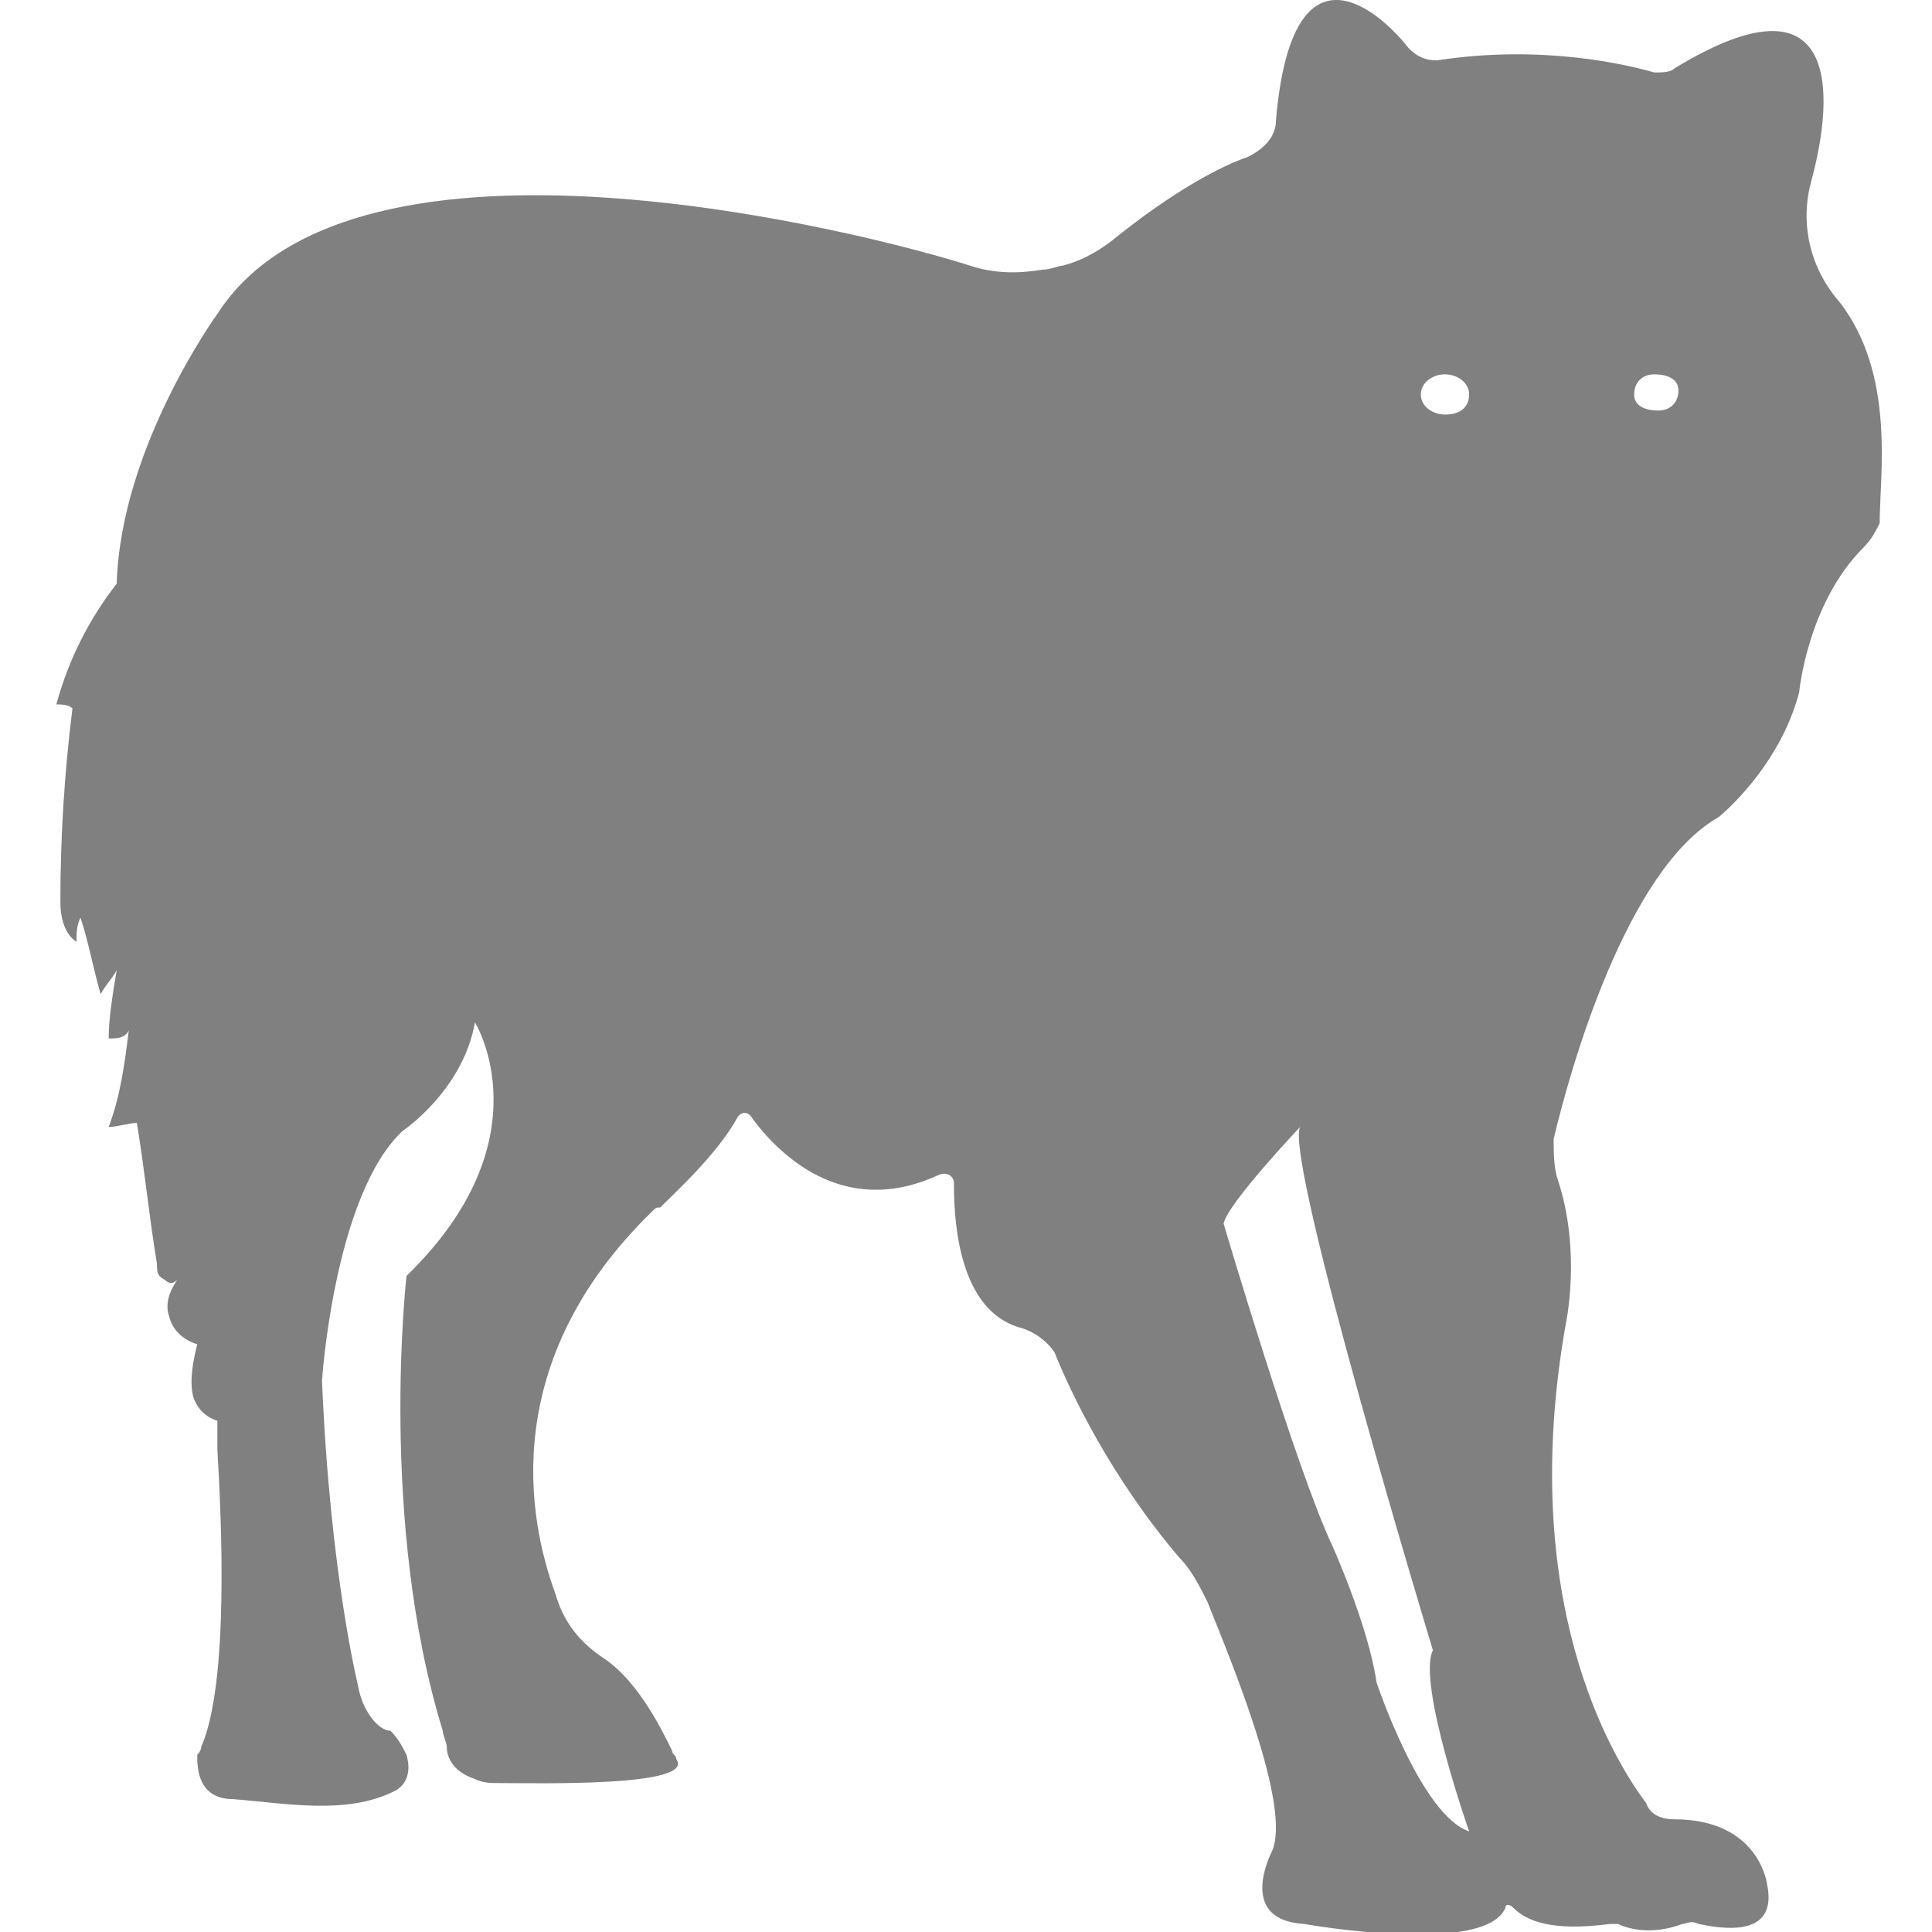 <?xml version="1.0" encoding="utf-8"?>
<!-- Generator: Adobe Illustrator 19.1.0, SVG Export Plug-In . SVG Version: 6.00 Build 0)  -->
<svg version="1.1" id="Layer_1" xmlns="http://www.w3.org/2000/svg" xmlns:xlink="http://www.w3.org/1999/xlink" x="0px" y="0px"
	 viewBox="0 0 48 48" style="enable-background:new 0 0 48 48;" xml:space="preserve">
<style type="text/css">
	.st0{fill:#808080;}
</style>
<path class="st0" d="M45.7,7.5c-0.7-0.8-1-1.9-0.7-3c0.6-2.2,0.7-5.3-3.4-2.8c-0.1,0.1-0.3,0.1-0.5,0.1c-0.7-0.2-2.8-0.7-5.4-0.3
	c-0.3,0-0.5-0.1-0.7-0.3c-0.7-0.9-2.9-2.9-3.3,1.8c0,0.4-0.3,0.7-0.7,0.9c-0.6,0.2-1.8,0.8-3.4,2.1c-0.4,0.3-0.8,0.5-1.2,0.6
	c-0.1,0-0.3,0.1-0.5,0.1c-0.6,0.1-1.2,0.1-1.8-0.1C21.6,5.8,8.8,2.5,5.4,7.8c0,0-2.4,3.3-2.5,6.7c0,0,0,0,0,0
	c-0.7,0.9-1.2,1.9-1.5,3c0.1,0,0.3,0,0.4,0.1c-0.2,1.6-0.3,3.2-0.3,4.8c0,0.4,0.1,0.8,0.4,1C1.9,23.2,1.9,23,2,22.8
	c0.2,0.6,0.3,1.2,0.5,1.9c0.1-0.2,0.3-0.4,0.4-0.6c-0.1,0.6-0.2,1.2-0.2,1.7c0.2,0,0.4,0,0.5-0.2c-0.1,0.8-0.2,1.6-0.5,2.4
	c0.2,0,0.5-0.1,0.7-0.1c0.2,1.2,0.3,2.3,0.5,3.5c0,0.2,0,0.3,0.2,0.4c0.1,0.1,0.2,0.1,0.3,0c-0.2,0.3-0.3,0.6-0.2,0.9
	c0.1,0.4,0.4,0.6,0.7,0.7c-0.1,0.4-0.2,0.9-0.1,1.3c0.1,0.3,0.3,0.5,0.6,0.6c0,0,0,0,0,0c0,0.2,0,0.4,0,0.7c0.1,1.7,0.3,5.8-0.4,7.4
	c0,0.1-0.1,0.2-0.1,0.2c0,0.3,0,1.1,0.9,1.1c1.3,0.1,2.8,0.4,4-0.2c0,0,0.5-0.2,0.3-0.9c-0.1-0.2-0.2-0.4-0.4-0.6
	C9.4,43,9,42.5,8.9,41.9c0,0-0.7-2.8-0.9-7.6c0,0,0.3-4.6,2-6.2c0,0,1.5-1,1.8-2.7c0,0,1.8,2.9-1.7,6.3c0,0-0.7,6.1,0.9,11.3
	c0,0.1,0.1,0.3,0.1,0.4c0,0.2,0.1,0.6,0.7,0.8c0.2,0.1,0.4,0.1,0.6,0.1c1,0,4.9,0.1,4.4-0.6c0-0.1-0.1-0.1-0.1-0.2
	c-0.2-0.4-0.8-1.7-1.7-2.3c-0.6-0.4-1-0.9-1.2-1.6c-0.7-1.9-1.4-5.8,2.4-9.5c0.1-0.1,0.1-0.1,0.2-0.1c0.3-0.3,1.4-1.3,1.9-2.2
	c0.1-0.2,0.3-0.2,0.4,0c0.6,0.8,2.2,2.5,4.6,1.4c0.2-0.1,0.4,0,0.4,0.2c0,0.9,0.1,3.2,1.7,3.6c0.3,0.1,0.6,0.3,0.8,0.6
	c0.4,1,1.4,3.1,3.1,5.1c0.3,0.3,0.5,0.7,0.7,1.1c0.6,1.5,2.1,5.1,1.6,6.2c0,0-0.9,1.7,0.8,1.8c0,0,4.5,0.8,5-0.4
	c0-0.1,0.1-0.1,0.2,0c0.3,0.3,0.9,0.6,2.4,0.4c0.1,0,0.1,0,0.2,0c0.2,0.1,0.8,0.3,1.6,0c0.1,0,0.2-0.1,0.4,0c0.5,0.1,2,0.4,1.7-1
	c0,0-0.2-1.6-2.3-1.6c-0.3,0-0.6-0.1-0.7-0.4c-0.9-1.2-3.2-5.1-2-11.9c0,0,0.4-1.8-0.2-3.6c-0.1-0.3-0.1-0.7-0.1-1
	c0.4-1.7,1.8-6.7,4.1-8c0,0,1.5-1.2,2-3.1c0,0,0.2-2.2,1.6-3.6c0.2-0.2,0.3-0.4,0.4-0.6C46.7,11.8,47.1,9.3,45.7,7.5z M35.9,9.3
	c0.3,0,0.6,0.2,0.6,0.5s-0.2,0.5-0.6,0.5c-0.3,0-0.6-0.2-0.6-0.5S35.6,9.3,35.9,9.3z M34.2,41.8c-0.2-1.4-1.1-3.4-1.1-3.4
	c-0.9-1.9-2.7-8-2.7-8c0.1-0.5,1.9-2.4,1.9-2.4C31.9,28.8,35.6,41,35.6,41c-0.4,0.8,0.9,4.5,0.9,4.5C35.3,45.1,34.2,41.8,34.2,41.8z
	 M41.2,10.2c-0.3,0-0.6-0.1-0.6-0.4c0-0.3,0.2-0.5,0.5-0.5c0.3,0,0.6,0.1,0.6,0.4C41.7,10,41.5,10.2,41.2,10.2z"/>
</svg>
